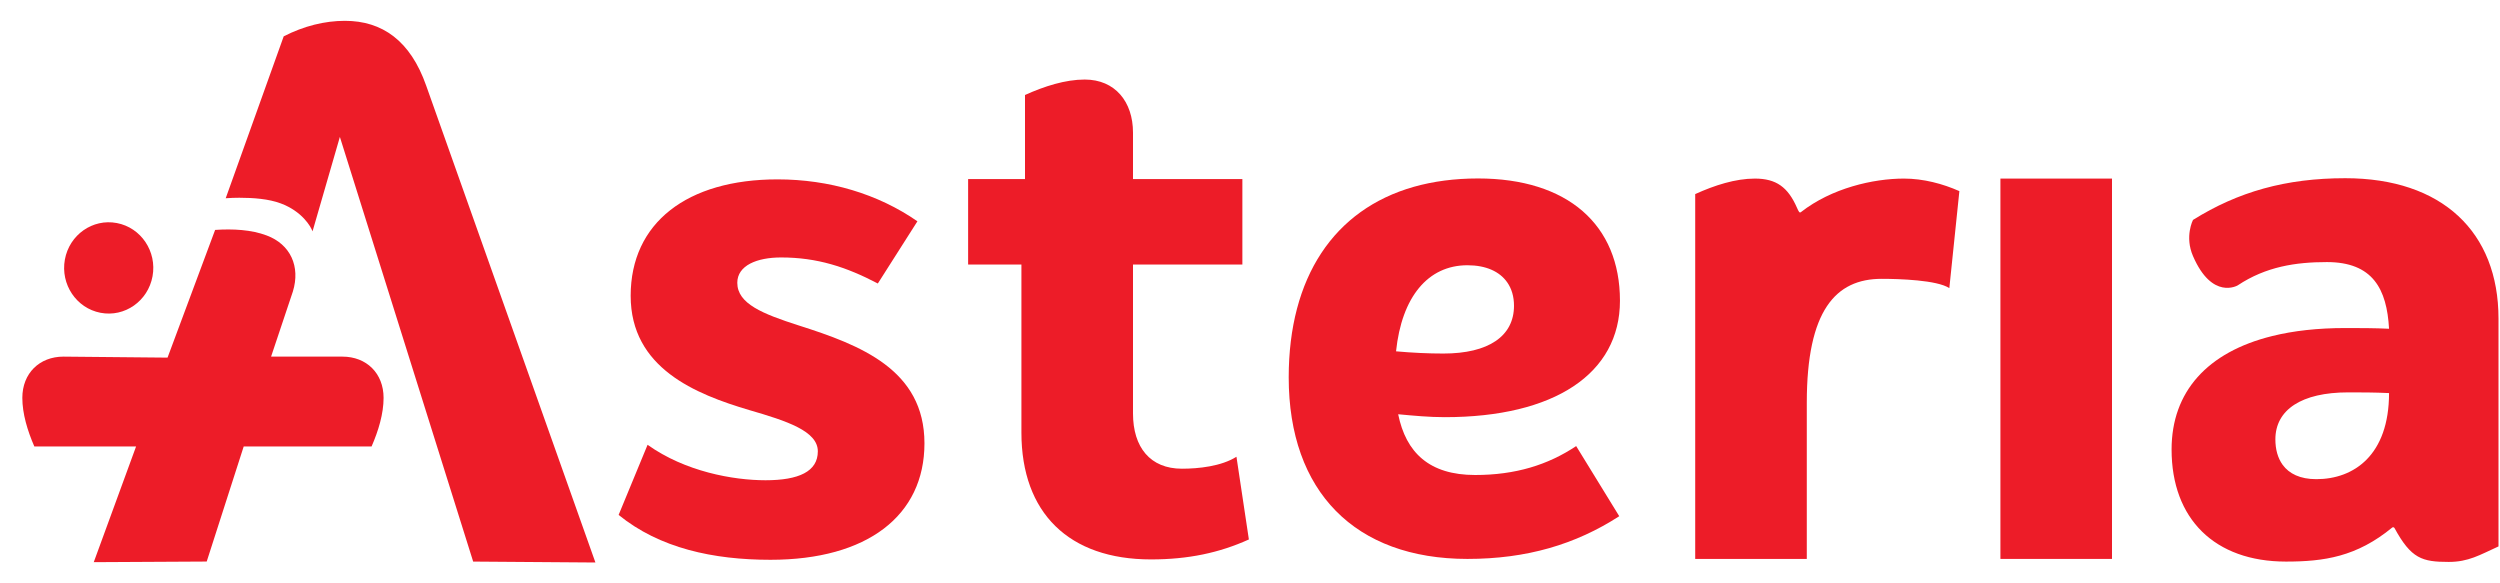 <svg width="60" height="14" viewBox="0 0 60 14" fill="none" xmlns="http://www.w3.org/2000/svg">
<path d="M22.018 5.311C21.068 4.652 19.899 4.305 18.661 4.305C16.491 4.305 15.136 5.347 15.136 7.099C15.136 8.835 16.695 9.46 17.983 9.842C18.882 10.103 19.628 10.345 19.628 10.832C19.628 11.317 19.17 11.526 18.373 11.526C17.594 11.526 16.441 11.317 15.542 10.675L14.847 12.358C15.831 13.158 17.119 13.435 18.492 13.435C20.814 13.435 22.187 12.376 22.187 10.64C22.187 8.87 20.645 8.28 19.17 7.811C18.305 7.533 17.695 7.29 17.695 6.787C17.695 6.37 18.169 6.179 18.746 6.179C19.611 6.179 20.306 6.405 21.068 6.804L22.018 5.311Z" fill="#ED1C28"/>
<path d="M29.973 12.947C29.265 13.267 28.521 13.426 27.623 13.426C25.654 13.426 24.514 12.311 24.514 10.382V6.349H23.235V4.298H24.6V2.28C25.066 2.069 25.568 1.909 26.034 1.909C26.76 1.909 27.192 2.44 27.192 3.183V4.298H29.817V6.349H27.192V9.923C27.192 10.736 27.606 11.249 28.366 11.249C28.763 11.249 29.312 11.192 29.675 10.962L29.973 12.947Z" fill="#ED1C28"/>
<path d="M35.218 6.366C35.665 6.366 35.992 6.517 36.173 6.776C36.28 6.928 36.336 7.119 36.336 7.338C36.336 8.068 35.726 8.485 34.641 8.485C34.285 8.485 33.895 8.467 33.505 8.432C33.641 7.13 34.268 6.366 35.218 6.366ZM35.404 11.4C34.302 11.4 33.743 10.862 33.556 9.942C33.929 9.977 34.302 10.012 34.675 10.012C37.303 10.012 38.879 8.97 38.879 7.217C38.879 5.394 37.624 4.283 35.472 4.283C34.911 4.283 34.396 4.352 33.93 4.484C32.015 5.029 30.929 6.656 30.929 9.057C30.929 11.799 32.522 13.414 35.218 13.414C36.641 13.414 37.812 13.067 38.862 12.389L37.828 10.706C37.15 11.158 36.37 11.4 35.404 11.4Z" fill="#ED1C28"/>
<path d="M40.685 12.714C40.685 10.637 40.685 4.658 40.685 4.658C41.151 4.446 41.652 4.286 42.118 4.286C42.629 4.286 42.91 4.492 43.125 4.981C43.169 5.081 43.188 5.118 43.222 5.091C43.958 4.515 44.958 4.286 45.694 4.286C46.161 4.286 46.627 4.41 47.025 4.587L46.784 6.915C46.49 6.72 45.574 6.692 45.159 6.692C44.054 6.692 43.363 7.453 43.363 9.664V13.414H40.685C40.685 13.414 40.685 13.15 40.685 12.714Z" fill="#ED1C28"/>
<path d="M48.01 13.414H50.688V4.286H48.01V13.414Z" fill="#ED1C28"/>
<path d="M55.592 11.5C55.205 11.5 54.939 11.37 54.783 11.155C54.666 10.993 54.609 10.784 54.609 10.545C54.609 9.834 55.236 9.417 56.355 9.417C56.66 9.417 56.981 9.417 57.337 9.434C57.337 10.927 56.49 11.5 55.592 11.5ZM56.286 4.277C54.863 4.277 53.715 4.601 52.632 5.278C52.632 5.278 52.427 5.674 52.632 6.146C53.093 7.212 53.705 6.849 53.705 6.849C54.383 6.398 55.1 6.29 55.846 6.29C56.947 6.29 57.285 6.936 57.337 7.89C56.981 7.873 56.626 7.873 56.286 7.873C55.63 7.873 55.044 7.938 54.533 8.065C52.974 8.45 52.118 9.403 52.118 10.788C52.118 12.454 53.152 13.478 54.863 13.478C55.773 13.478 56.557 13.365 57.412 12.662C57.431 12.647 57.455 12.652 57.468 12.673C57.868 13.409 58.131 13.486 58.77 13.486C59.243 13.486 59.507 13.322 59.964 13.114V7.647C59.964 5.565 58.608 4.277 56.286 4.277Z" fill="#ED1C28"/>
<path d="M2.413 7.507C1.832 7.396 1.449 6.824 1.557 6.229C1.665 5.635 2.224 5.242 2.804 5.353C3.385 5.463 3.769 6.035 3.661 6.63C3.553 7.225 2.994 7.618 2.413 7.507Z" fill="#ED1C28"/>
<path d="M9.206 9.549C9.206 9.928 9.083 10.336 8.918 10.715L5.849 10.715L4.961 13.477L2.25 13.492L3.266 10.715H0.824C0.659 10.336 0.536 9.928 0.536 9.549C0.536 8.959 0.948 8.559 1.523 8.559L4.021 8.583L5.163 5.518C5.591 5.489 6.032 5.512 6.4 5.651C6.972 5.865 7.213 6.397 7.029 6.996L6.506 8.559H8.219C8.795 8.559 9.206 8.959 9.206 9.549Z" fill="#ED1C28"/>
<path d="M8.277 0.5C7.794 0.5 7.293 0.624 6.809 0.872L5.417 4.758C5.526 4.75 5.635 4.746 5.743 4.746C6.082 4.746 6.448 4.773 6.739 4.882C7.249 5.073 7.459 5.435 7.501 5.552L8.157 3.286L11.356 13.478L14.29 13.5L10.229 2.057C9.85 0.978 9.176 0.5 8.277 0.5Z" fill="#ED1C28"/>
</svg>
